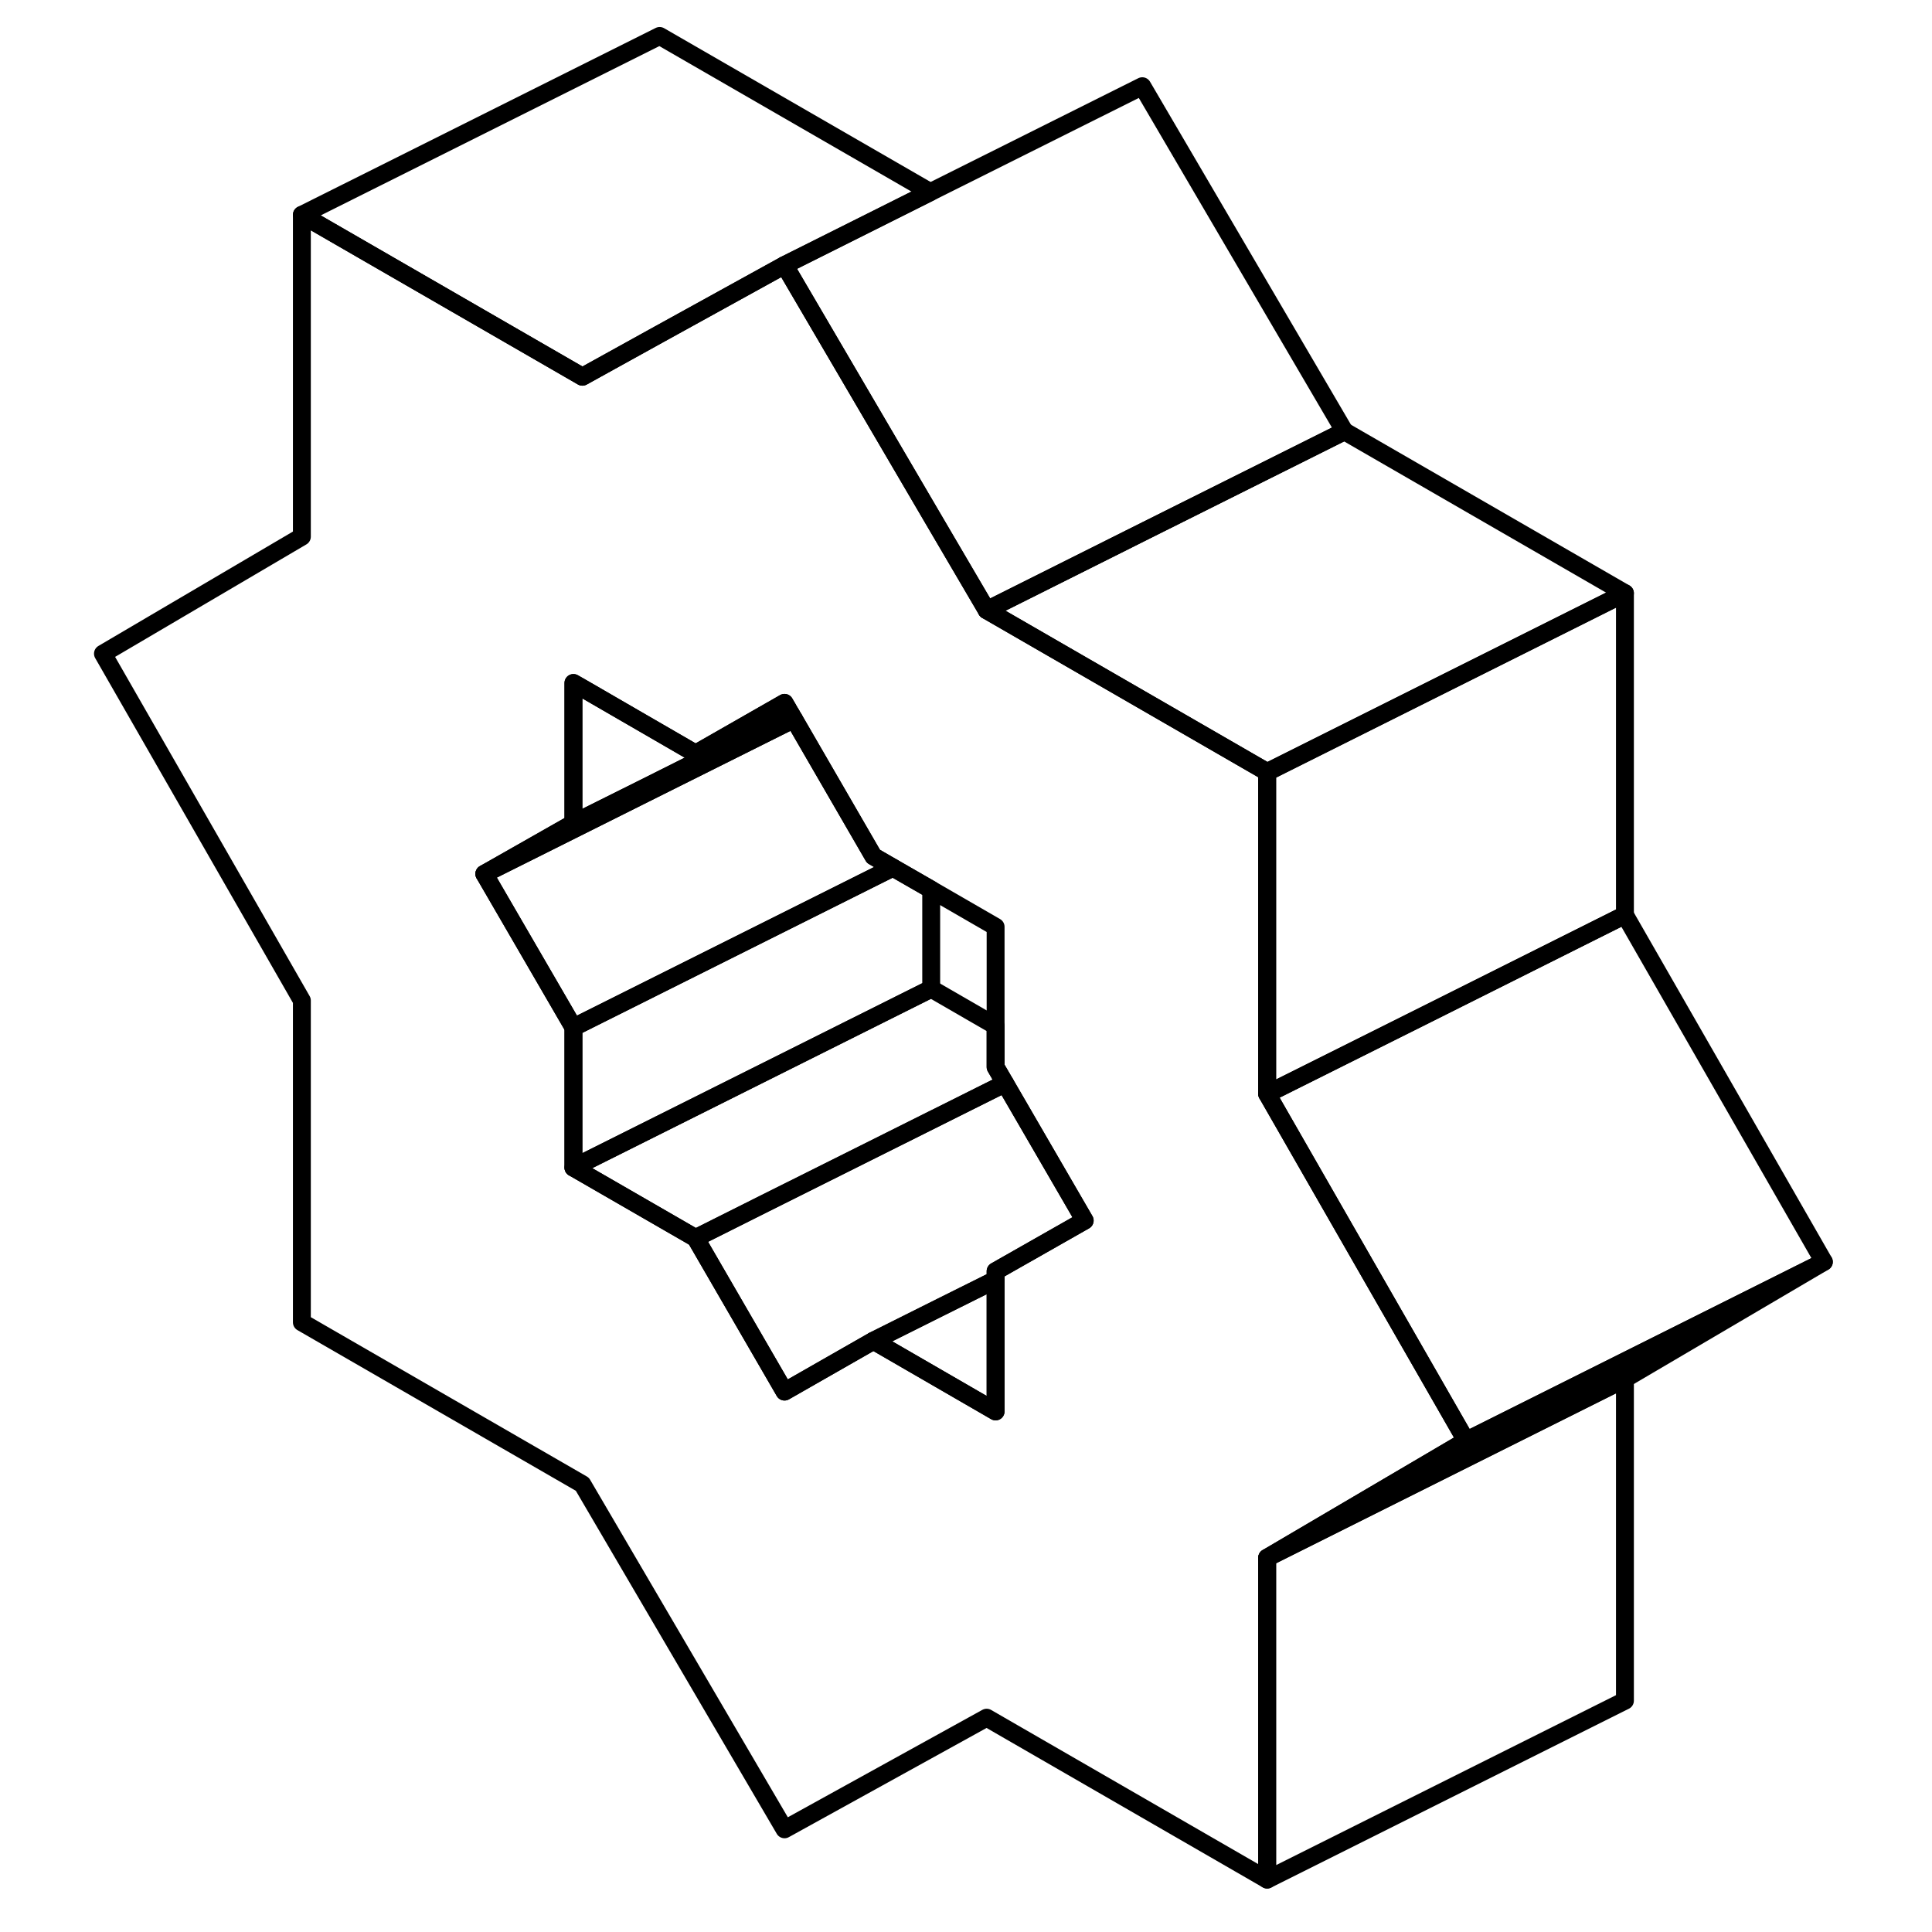 <svg width="48" height="48" viewBox="0 0 101 108" fill="none" xmlns="http://www.w3.org/2000/svg" stroke-width="1px"
     stroke-linecap="round" stroke-linejoin="round">
    <path d="M71.595 68.58L67.335 61.15V43.16L51.655 34.11L51.605 34.02L48.555 28.82L40.355 14.82L33.375 18.67L29.055 21.06L13.375 12.01V30L2.255 36.54L13.375 55.93V73.92L29.055 82.97L40.355 102.26L51.655 96.02L67.335 105.07V87.08L78.455 80.54L71.595 68.58ZM52.155 71.06V78.9L45.325 74.95L40.355 77.79L35.385 69.21L28.555 65.27V57.43L23.575 48.85L28.555 46.02V38.18L29.115 38.5L35.385 42.13L40.355 39.29L40.515 39.57L40.725 39.93L40.885 40.2L45.325 47.87L46.415 48.5L48.555 49.73L52.155 51.81V59.65L52.685 60.56L57.135 68.23L52.155 71.06Z" stroke="currentColor" stroke-linejoin="round"/>
    <path d="M78.455 80.54L67.335 87.08L87.335 77.08L98.455 70.54L78.455 80.54Z" stroke="currentColor" stroke-linejoin="round"/>
    <path d="M40.515 39.57L35.385 42.13L40.355 39.29L40.515 39.57Z" stroke="currentColor" stroke-linejoin="round"/>
    <path d="M40.885 40.2L32.495 44.39L23.575 48.85L28.555 46.02L32.345 44.13L40.725 39.93L40.885 40.2Z" stroke="currentColor" stroke-linejoin="round"/>
    <path d="M52.155 71.54V78.9L45.325 74.95L49.105 73.06L52.155 71.54Z" stroke="currentColor" stroke-linejoin="round"/>
    <path d="M57.135 68.23L52.155 71.06V71.54L49.105 73.06L45.325 74.95L40.355 77.79L35.385 69.21L39.215 67.29L52.685 60.56L57.135 68.23Z" stroke="currentColor" stroke-linejoin="round"/>
    <path d="M52.685 60.56L39.215 67.29L35.385 69.21L28.555 65.269L33.375 62.859L48.555 55.27L52.155 57.349V59.65L52.685 60.56Z" stroke="currentColor" stroke-linejoin="round"/>
    <path d="M48.555 49.73V55.27L33.375 62.86L28.555 65.27V57.43L33.375 55.02L46.415 48.5L48.555 49.73Z" stroke="currentColor" stroke-linejoin="round"/>
    <path d="M46.415 48.499L33.375 55.019L28.555 57.429L23.575 48.849L32.495 44.389L40.885 40.199L45.325 47.869L46.415 48.499Z" stroke="currentColor" stroke-linejoin="round"/>
    <path d="M40.725 39.93L32.345 44.13L28.555 46.02V38.18L29.115 38.5L35.385 42.13L40.515 39.57L40.725 39.93Z" stroke="currentColor" stroke-linejoin="round"/>
    <path d="M87.335 77.08V95.07L67.335 105.07V87.08L87.335 77.08Z" stroke="currentColor" stroke-linejoin="round"/>
    <path d="M87.335 33.16V51.15L76.245 56.7L67.335 61.15V43.16L71.175 41.24L87.335 33.16Z" stroke="currentColor" stroke-linejoin="round"/>
    <path d="M87.335 33.159L71.175 41.239L67.335 43.159L51.655 34.109L60.565 29.649L71.655 24.109L87.335 33.159Z" stroke="currentColor" stroke-linejoin="round"/>
    <path d="M71.656 24.109L60.565 29.649L51.656 34.109L51.605 34.019L48.555 28.819L40.355 14.819L48.506 10.739L60.355 4.819L71.656 24.109Z" stroke="currentColor" stroke-linejoin="round"/>
    <path d="M48.505 10.74L40.355 14.82L33.375 18.67L29.055 21.06L13.375 12.01L33.375 2.01L48.505 10.74Z" stroke="currentColor" stroke-linejoin="round"/>
    <path d="M98.455 70.539L78.455 80.539L71.595 68.579L67.335 61.149L76.245 56.699L87.335 51.149L98.455 70.539Z" stroke="currentColor" stroke-linejoin="round"/>
</svg>